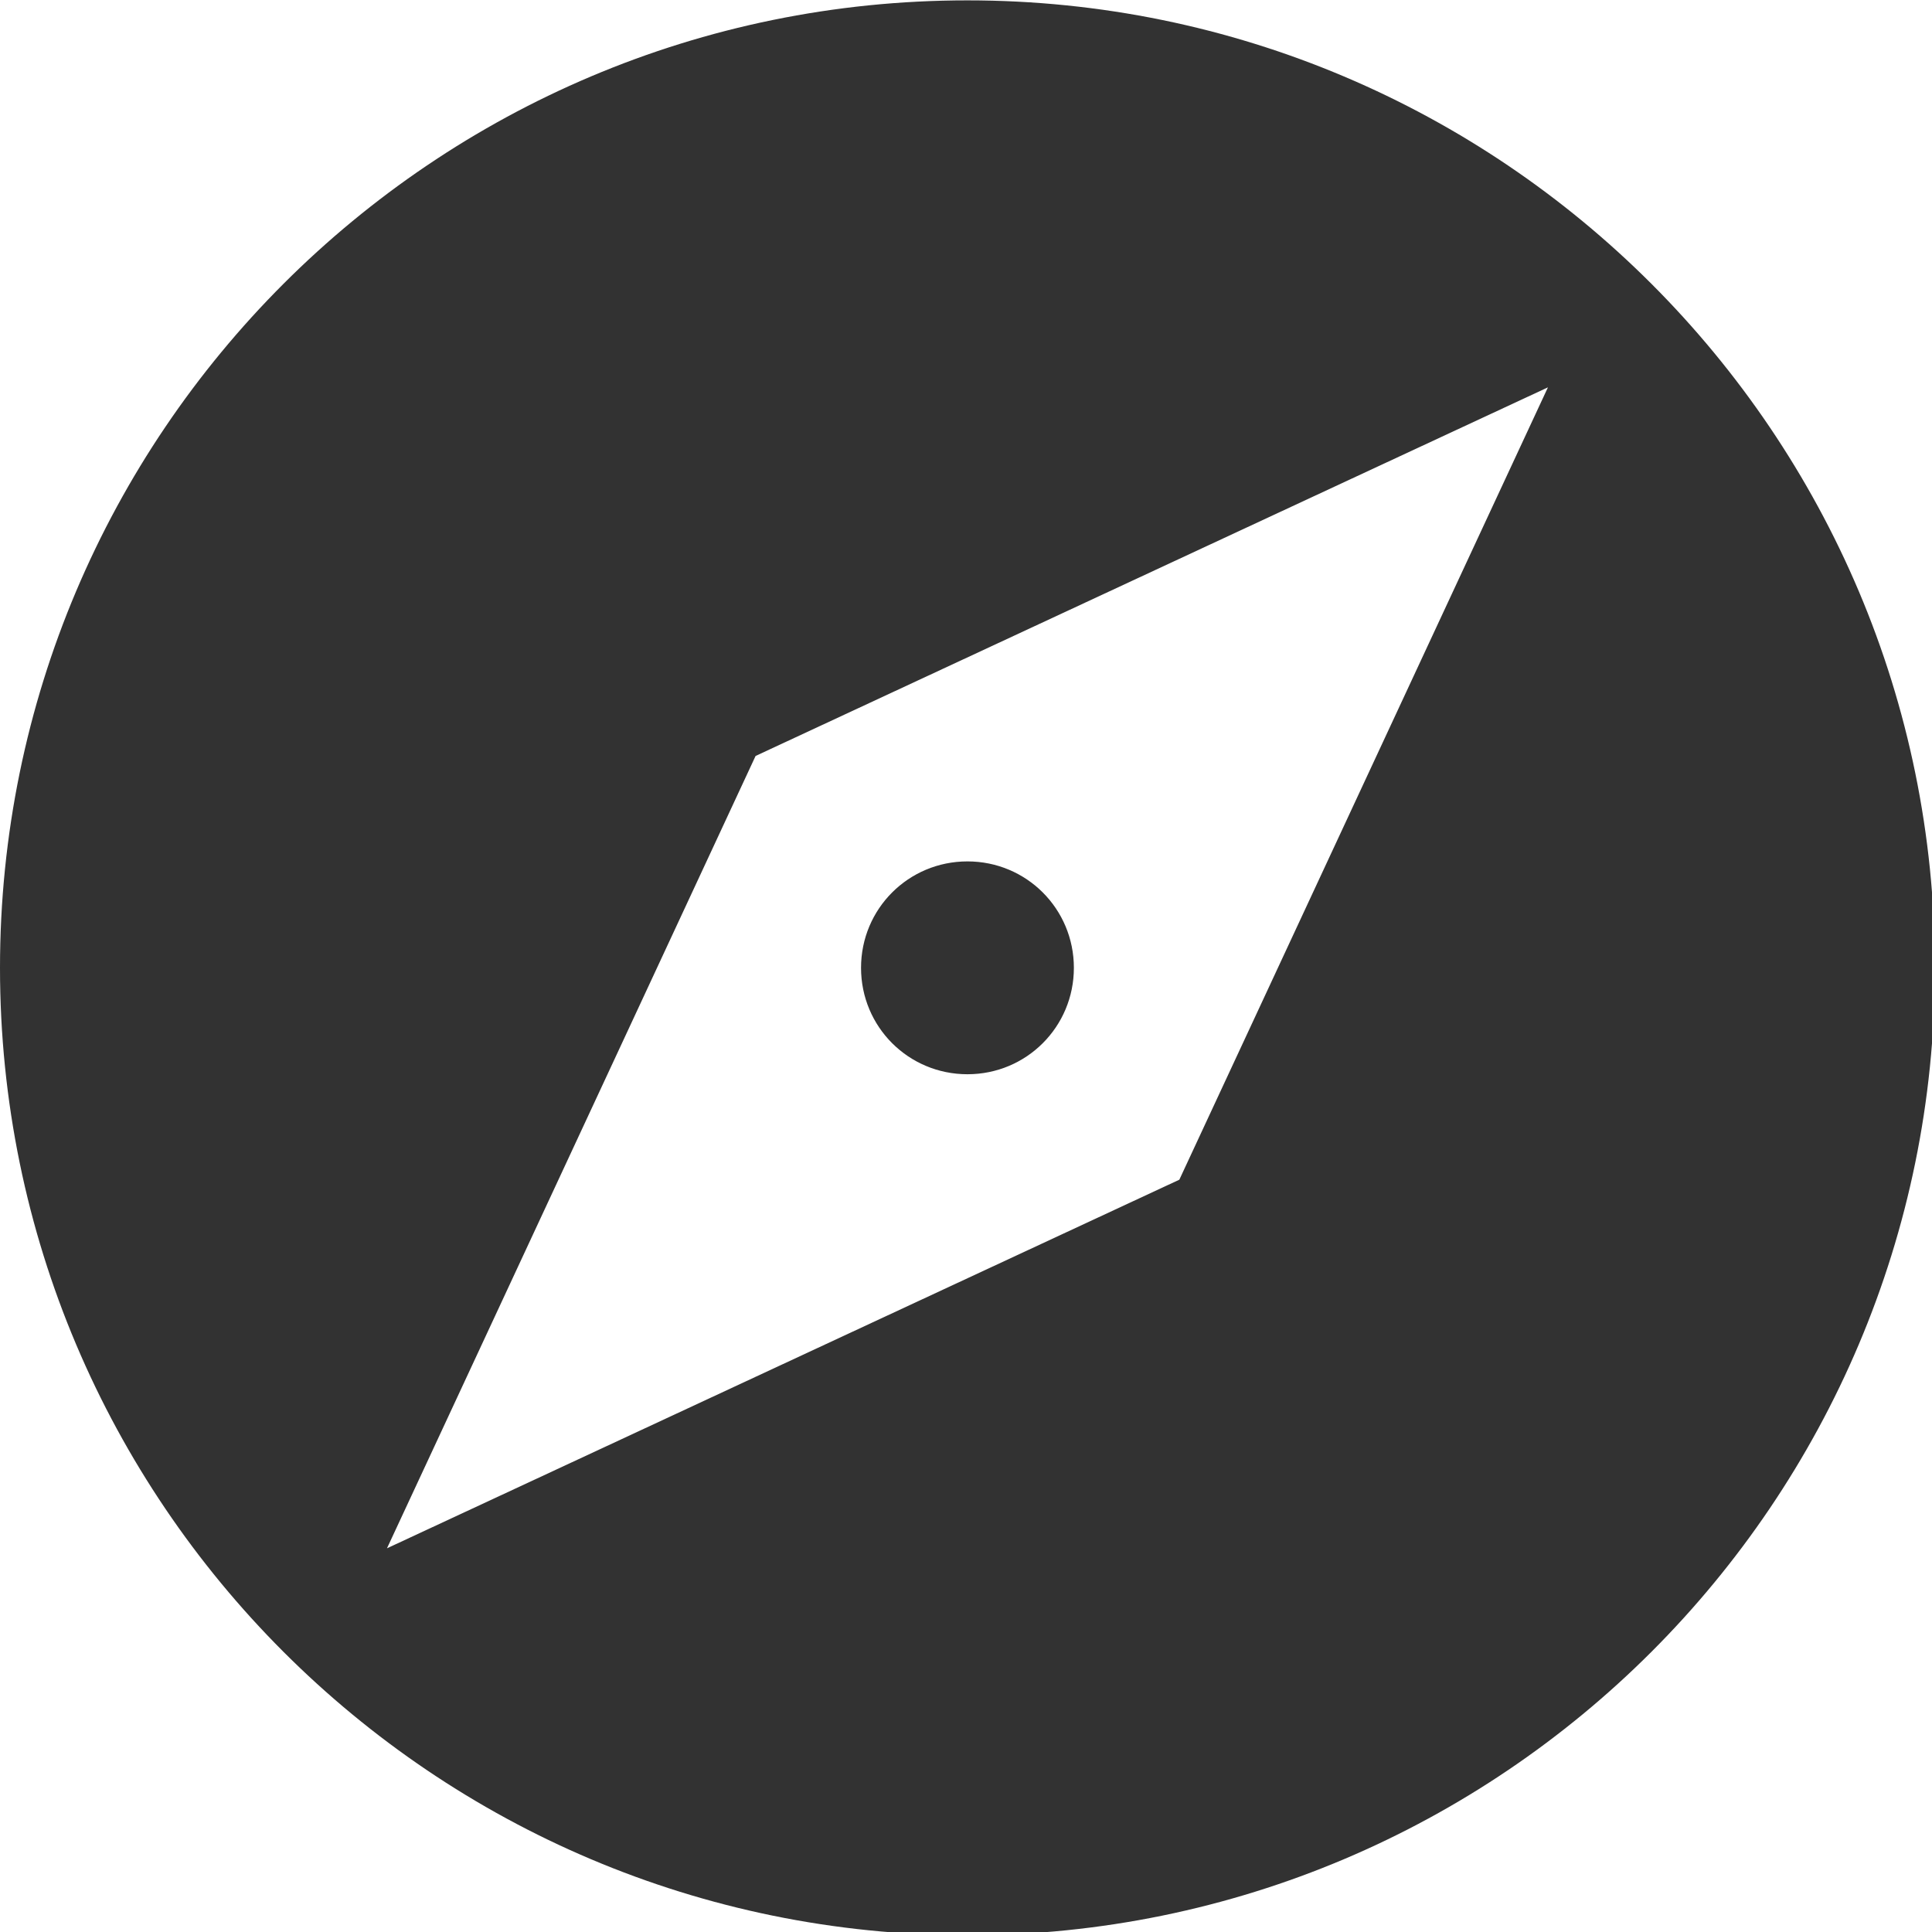 <?xml version="1.0" encoding="UTF-8" standalone="no"?>
<!-- Created with Inkscape (http://www.inkscape.org/) -->

<svg
   id="svg1100"
   version="1.1"
   viewBox="0 0 5.292 5.292"
   height="5.292mm"
   width="5.292mm"
   xmlns="http://www.w3.org/2000/svg"
   xmlns:svg="http://www.w3.org/2000/svg">
  <defs
     id="defs1097" />
  <g
     id="New_Layer_1652806942.920144"
     style="display:inline"
     transform="translate(-21.167,-47.11)">
    <path
       fill="#323232"
       d="m 12,10.9 c -0.61,0 -1.1,0.49 -1.1,1.1 0,0.61 0.49,1.1 1.1,1.1 0.61,0 1.1,-0.49 1.1,-1.1 0,-0.61 -0.49,-1.1 -1.1,-1.1 z M 12,2 C 6.48,2 2,6.48 2,12 2,17.52 6.48,22 12,22 17.52,22 22,17.52 22,12 22,6.48 17.52,2 12,2 Z M 14.19,14.19 6,18 9.81,9.81 18,6 Z"
       id="path2289"
       transform="matrix(0.265,0,0,0.265,20.637,46.581)" />
  </g>
</svg>
